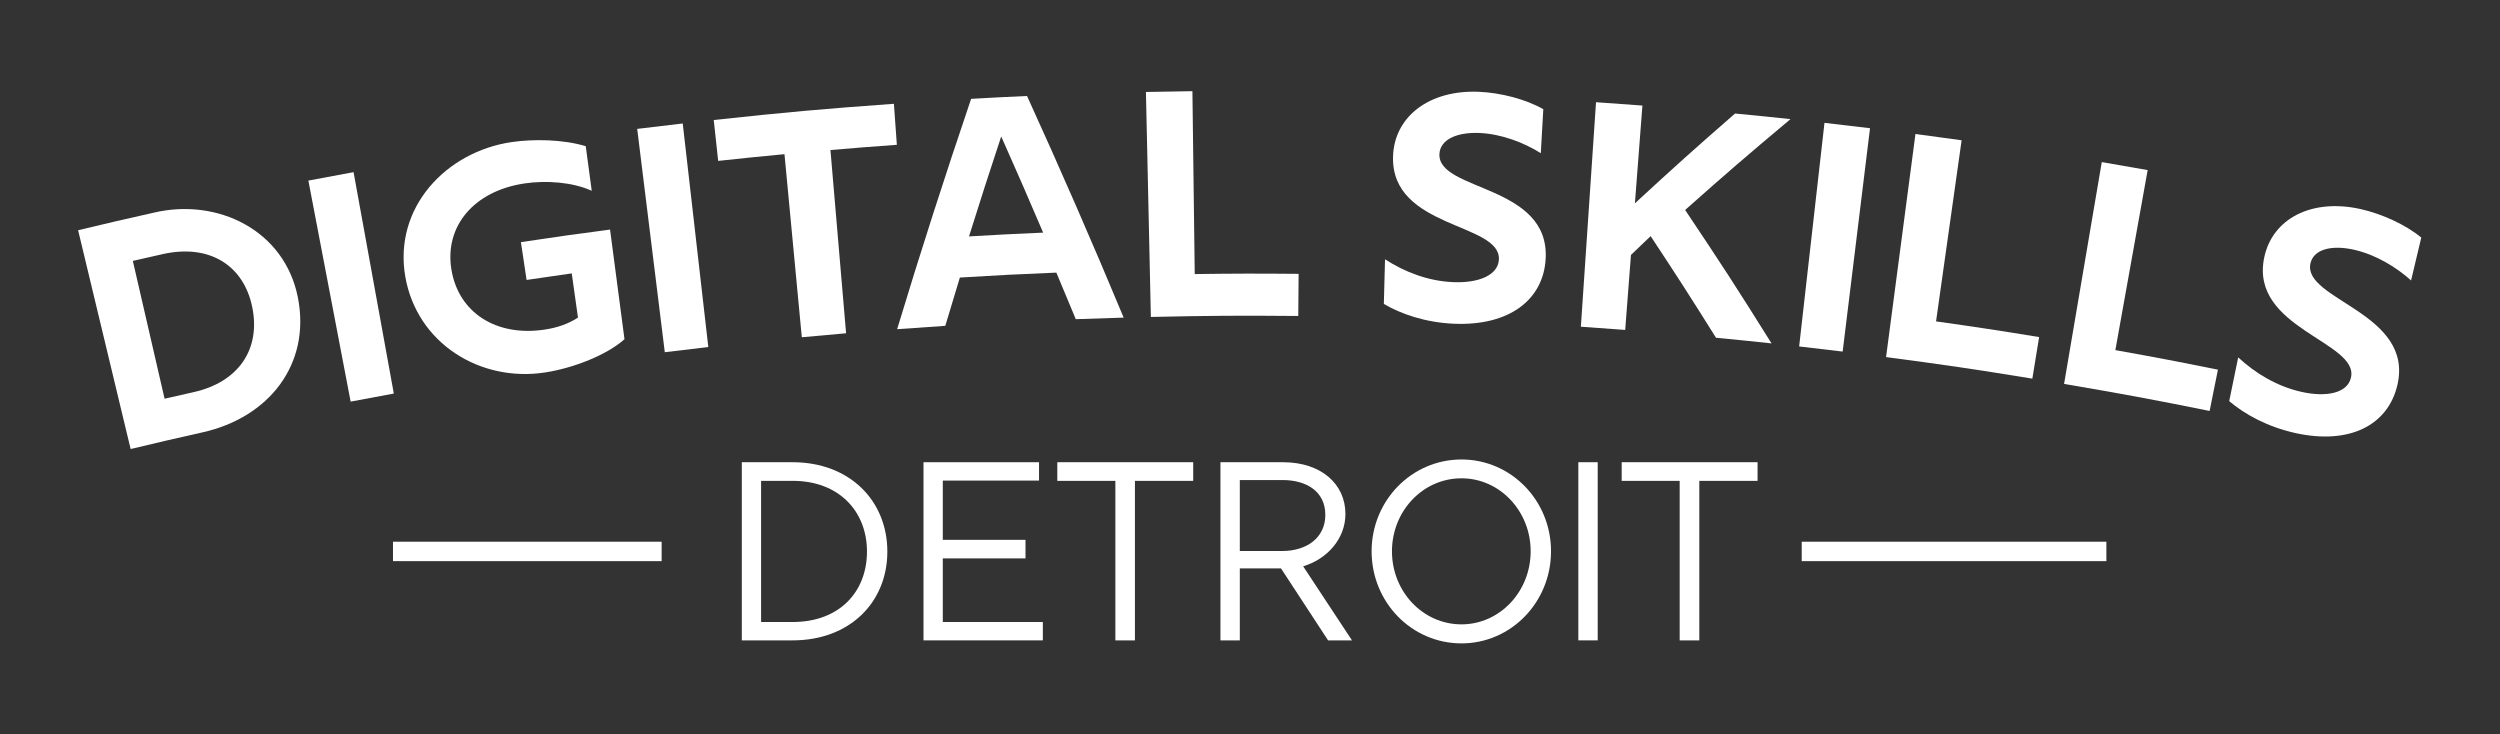 <?xml version="1.0" encoding="UTF-8" standalone="no"?>
<!-- Created with Inkscape (http://www.inkscape.org/) -->

<svg
   version="1.1"
   id="svg132"
   width="853.333"
   height="250.667"
   viewBox="0 0 853.333 250.667"
   sodipodi:docname="project-logo-white.svg"
   inkscape:version="1.2.2 (b0a8486541, 2022-12-01)"
   xmlns:inkscape="http://www.inkscape.org/namespaces/inkscape"
   xmlns:sodipodi="http://sodipodi.sourceforge.net/DTD/sodipodi-0.dtd"
   xmlns="http://www.w3.org/2000/svg"
   xmlns:svg="http://www.w3.org/2000/svg">
  <rect x="0" y="0" width="853.333" height="250.667" fill="#333333" stroke="none"/>
  <defs
     id="defs136" />
  <sodipodi:namedview
     id="namedview134"
     pagecolor="#ffffff"
     bordercolor="#666666"
     borderopacity="1.0"
     inkscape:showpageshadow="2"
     inkscape:pageopacity="0.0"
     inkscape:pagecheckerboard="true"
     inkscape:deskcolor="#d1d1d1"
     showgrid="false"
     inkscape:zoom="0.86015627"
     inkscape:cx="279.01907"
     inkscape:cy="97.656674"
     inkscape:window-width="1854"
     inkscape:window-height="1011"
     inkscape:window-x="66"
     inkscape:window-y="32"
     inkscape:window-maximized="1"
     inkscape:current-layer="g140">
    <inkscape:page
       x="0"
       y="0"
       id="page138"
       width="853.333"
       height="250.667" />
  </sodipodi:namedview>
  <g
     id="g140"
     inkscape:groupmode="layer"
     inkscape:label="Page 1"
     transform="matrix(1.333,0,0,-1.333,0,250.667)">
    <g
       id="g142"
       transform="scale(0.1)">
      <path
         d="m 496.012,876.398 c -29.844,-6.687 -44.762,-10.07 -74.571,-16.937 -32.519,141.179 -48.789,211.769 -81.32,352.939 30.68,7.07 46.027,10.56 76.738,17.43 118.52,26.54 206.61,-27.85 228.918,-135.13 C 668.223,986.73 611.176,902.188 496.012,876.398 Z M 393.141,1335.76 c -77.36,-17.33 -115.993,-26.29 -193.141,-44.81 44.844,-186.76 89.688,-373.52 134.516,-560.278 73.711,17.687 110.617,26.258 184.531,42.808 168.656,37.77 277.414,173.321 243.777,344.97 -33.832,172.64 -206.23,256.33 -369.683,217.31"
         style="fill:#ffffff;fill-opacity:1;fill-rule:nonzero;stroke:none"
         id="path144" />
      <path
         d="m 789.625,1418.04 c 36.078,-188.65 72.152,-377.3 108.223,-565.95 44.195,8.449 66.308,12.582 110.562,20.621 -34.347,188.969 -68.707,377.939 -103.062,566.909 -46.321,-8.42 -69.469,-12.74 -115.723,-21.58"
         style="fill:#ffffff;fill-opacity:1;fill-rule:nonzero;stroke:none"
         id="path146" />
      <path
         d="m 1333.86,1260.45 c 5.82,-38.74 8.73,-58.1 14.54,-96.84 46.24,6.95 69.36,10.32 115.64,16.83 6.38,-45.31 9.56,-67.97 15.94,-113.27 -26.39,-17.05 -54.7,-26.15 -86.14,-30.81 -123.73,-18.32 -219.77,43.85 -237.89,153.49 -18.41,111.33 57.74,201.8 187.53,220.96 54.84,8.1 122.59,3.57 171.74,-18.9 -6.14,45.68 -9.21,68.52 -15.34,114.21 -58.63,17.9 -134.58,18.47 -188.75,10.67 -169.31,-24.37 -304.27,-168.52 -273.22,-345.29 29.83,-169.89 191.31,-270.383 357.8,-244.777 73.61,11.32 158.99,45.269 203.36,85.187 -14.78,112.28 -22.17,168.42 -36.96,280.71 -91.39,-12.04 -137.04,-18.47 -228.25,-32.17"
         style="fill:#ffffff;fill-opacity:1;fill-rule:nonzero;stroke:none"
         id="path148" />
      <path
         d="m 1631.64,1550.43 c 23.56,-190.62 47.12,-381.23 70.67,-571.848 44.55,5.508 66.82,8.156 111.4,13.254 -21.82,190.824 -43.65,381.644 -65.48,572.464 -46.65,-5.34 -69.97,-8.11 -116.59,-13.87"
         style="fill:#ffffff;fill-opacity:1;fill-rule:nonzero;stroke:none"
         id="path150" />
      <path
         d="m 1827.65,1573.14 c 4.53,-41.87 6.79,-62.81 11.32,-104.68 67.88,7.34 101.84,10.78 169.79,17.21 17.75,-187.52 26.63,-281.28 44.38,-468.81 45.34,4.29 68.01,6.34 113.38,10.21 -16.02,187.68 -24.04,281.52 -40.06,469.2 67.99,5.8 102,8.48 170.05,13.38 -3.03,42.01 -4.54,63.01 -7.56,105.02 -184.73,-13.3 -277.02,-21.61 -461.3,-41.53"
         style="fill:#ffffff;fill-opacity:1;fill-rule:nonzero;stroke:none"
         id="path152" />
      <path
         d="m 2481.27,1275.11 c 32.22,102.49 48.71,153.68 82.47,255.95 43.71,-98.32 65.18,-147.58 107.39,-246.26 -75.97,-3.3 -113.94,-5.24 -189.86,-9.69 z m 148.56,359.58 c -57.26,-2.6 -85.88,-4.06 -143.12,-7.31 -66.45,-195.54 -129.63,-392.19 -189.5,-589.85 49.32,3.68 74,5.4 123.35,8.59 14.75,49.49 22.21,74.22 37.32,123.66 98.79,6.02 148.2,8.54 247.06,12.61 20.06,-47.64 30,-71.49 49.71,-119.21 49.05,1.84 73.59,2.64 122.66,3.98 -79.31,190.55 -161.82,379.75 -247.48,567.53"
         style="fill:#ffffff;fill-opacity:1;fill-rule:nonzero;stroke:none"
         id="path154" />
      <path
         d="m 3059.28,1178.7 c -2.38,187.32 -3.56,280.98 -5.94,468.3 -47.61,-0.61 -71.41,-1.02 -119.02,-2.06 4.21,-192.02 8.42,-384.04 12.62,-576.05 150.95,3.3 226.46,3.79 377.43,2.49 0.38,43.14 0.56,64.71 0.94,107.85 -106.41,0.93 -159.62,0.82 -266.03,-0.53"
         style="fill:#ffffff;fill-opacity:1;fill-rule:nonzero;stroke:none"
         id="path156" />
      <path
         d="m 3685.81,1485.61 c 1.38,37.69 45.21,56.91 102.81,54.34 55.98,-2.5 113.7,-24.56 156.8,-51.76 2.57,45.06 3.86,67.6 6.43,112.66 -44.49,25.56 -108.98,42.1 -164.51,44.55 -126.81,5.6 -217.45,-63.09 -220.27,-165.94 -5.08,-185.13 275.79,-168.85 271.08,-263.4 -2,-40.25 -51.52,-60.72 -116.79,-58.07 -64.23,2.6 -124.57,25.98 -174.8,58.53 -1.22,-45.74 -1.82,-68.61 -3.02,-114.35 44.22,-25.87 106.54,-47.66 180.23,-50.69 140.82,-5.79 227.89,61.19 234.09,165.61 11.35,191.39 -275.56,173.06 -272.05,268.52"
         style="fill:#ffffff;fill-opacity:1;fill-rule:nonzero;stroke:none"
         id="path158" />
      <path
         d="m 4315.02,1342.78 c 106.02,94.2 160,140.75 269.83,232.67 -56.78,6.04 -85.18,8.91 -142.01,14.32 -104.35,-90.93 -155.63,-136.93 -256.41,-229.92 7.68,100.13 11.52,150.19 19.2,250.32 -47.51,3.65 -71.27,5.36 -118.8,8.56 -12.92,-191.63 -25.85,-383.26 -38.79,-574.89 45.42,-3.06 68.12,-4.7 113.51,-8.18 5.9,76.8 8.84,115.21 14.74,192.02 20.08,19.3 30.16,28.93 50.39,48.16 68.46,-103.64 101.93,-155.7 167.36,-260.23 56.9,-5.45 85.34,-8.33 142.2,-14.45 -85.85,137.41 -130.09,205.76 -221.22,341.62"
         style="fill:#ffffff;fill-opacity:1;fill-rule:nonzero;stroke:none"
         id="path160" />
      <path
         d="m 4671.85,1565.89 c -21.62,-190.84 -43.25,-381.69 -64.88,-572.531 44.58,-5.05 66.86,-7.675 111.41,-13.132 23.36,190.643 46.72,381.273 70.08,571.913 -46.62,5.72 -69.94,8.47 -116.61,13.75"
         style="fill:#ffffff;fill-opacity:1;fill-rule:nonzero;stroke:none"
         id="path162" />
      <path
         d="m 4957.53,1057.5 c 26.19,185.5 39.29,278.25 65.47,463.73 -47.26,6.67 -70.9,9.9 -118.21,16.13 -25.08,-190.42 -50.18,-380.84 -75.26,-571.262 150.07,-19.766 225.01,-30.805 374.57,-55.196 6.94,42.586 10.42,63.879 17.36,106.458 -105.44,17.2 -158.23,25.23 -263.93,40.14"
         style="fill:#ffffff;fill-opacity:1;fill-rule:nonzero;stroke:none"
         id="path164" />
      <path
         d="m 5416.67,983.938 c 33.09,184.392 49.65,276.592 82.73,460.972 -46.97,8.43 -70.48,12.53 -117.51,20.52 -32.18,-189.35 -64.36,-378.7 -96.53,-568.055 149.37,-25.375 223.92,-39.227 372.66,-69.215 8.52,42.289 12.78,63.438 21.31,105.735 -104.89,21.156 -157.44,31.164 -262.66,50.043"
         style="fill:#ffffff;fill-opacity:1;fill-rule:nonzero;stroke:none"
         id="path166" />
      <path
         d="m 5916.17,1205.71 c 7.98,36.87 54.73,48.05 111.49,35.31 54.99,-12.35 108.13,-44.24 146.24,-78.69 10.44,43.91 15.66,65.87 26.1,109.78 -39.78,33.08 -100.75,60.77 -155.31,72.99 -124.59,27.92 -226.11,-23.76 -246.93,-124.53 -37.46,-181.38 243.42,-214.94 222.21,-307.199 -9.03,-39.281 -61.83,-50.633 -125.82,-36.543 -63.31,13.949 -118.75,47.57 -162.93,88.508 -9.21,-44.816 -13.81,-67.231 -23.01,-112.047 39.23,-33.269 97.1,-65.719 169.52,-81.711 138.42,-30.566 236.4,19.953 260.82,121.676 44.77,186.426 -242.57,219.096 -222.38,312.456"
         style="fill:#ffffff;fill-opacity:1;fill-rule:nonzero;stroke:none"
         id="path168" />
      <path
         d="m 2029.67,287.711 h -80.78 v 361.5 h 80.78 c 119.35,0 190.35,-78.723 190.35,-181.102 0,-102.89 -70.31,-180.398 -190.35,-180.398 z m 0,409.168 H 1899.5 v -456.16 h 130.17 c 145.93,0 242.48,97.062 242.48,227.39 0,130.332 -96.55,228.77 -242.48,228.77"
         style="fill:#ffffff;fill-opacity:1;fill-rule:nonzero;stroke:none"
         id="path170" />
      <path
         d="m 2414.14,287.711 v 162.91 h 211.79 v 47.508 h -211.79 v 151.762 h 246.43 v 46.988 h -295.82 v -456.16 h 305.59 v 46.992 h -256.2"
         style="fill:#ffffff;fill-opacity:1;fill-rule:nonzero;stroke:none"
         id="path172" />
      <path
         d="m 2707.39,696.879 v -47.668 h 148.67 V 240.719 h 50.08 v 408.492 h 149.2 v 47.668 h -347.95"
         style="fill:#ffffff;fill-opacity:1;fill-rule:nonzero;stroke:none"
         id="path174" />
      <path
         d="m 3174.69,469.488 v 181.774 h 109.41 c 60.71,0 109.58,-28.633 109.58,-89.34 0,-57.961 -46.99,-92.434 -110.78,-92.434 z m 162.23,-39.097 c 60.54,18.168 108.21,69.621 108.21,134.097 0,76.313 -61.91,132.391 -159.66,132.391 h -160.34 v -456.16 h 49.56 V 425.07 h 105.47 l 120.55,-184.351 h 61.23 l -125.02,189.672"
         style="fill:#ffffff;fill-opacity:1;fill-rule:nonzero;stroke:none"
         id="path176" />
      <path
         d="m 3742.32,281.711 c -99.12,0 -178.01,84.199 -178.01,187.09 0,102.89 78.89,186.918 178.01,186.918 98.26,0 177.15,-84.028 177.15,-186.918 0,-102.891 -78.89,-187.09 -177.15,-187.09 z m 0,422.199 c -127.76,0 -230.14,-105.469 -230.14,-235.109 0,-130.332 102.38,-235.801 230.14,-235.801 126.9,0 229.28,105.469 229.28,235.801 0,130.328 -102.38,235.109 -229.28,235.109"
         style="fill:#ffffff;fill-opacity:1;fill-rule:nonzero;stroke:none"
         id="path178" />
      <path
         d="m 4041.57,696.879 v -456.16 h 49.57 v 456.16 h -49.57"
         style="fill:#ffffff;fill-opacity:1;fill-rule:nonzero;stroke:none"
         id="path180" />
      <path
         d="m 4152.55,696.879 v -47.668 h 148.5 V 240.719 h 50.25 v 408.492 h 149.2 v 47.668 h -347.95"
         style="fill:#ffffff;fill-opacity:1;fill-rule:nonzero;stroke:none"
         id="path182" />
      <path
         d="m 1694.18,443.59 h -687.87 v 49.738 h 687.87 V 443.59"
         style="fill:#ffffff;fill-opacity:1;fill-rule:nonzero;stroke:none"
         id="path184" />
      <path
         d="m 5393.69,443.59 h -780.14 v 49.738 h 780.14 V 443.59"
         style="fill:#ffffff;fill-opacity:1;fill-rule:nonzero;stroke:none"
         id="path186" />
    </g>
  </g>
</svg>
